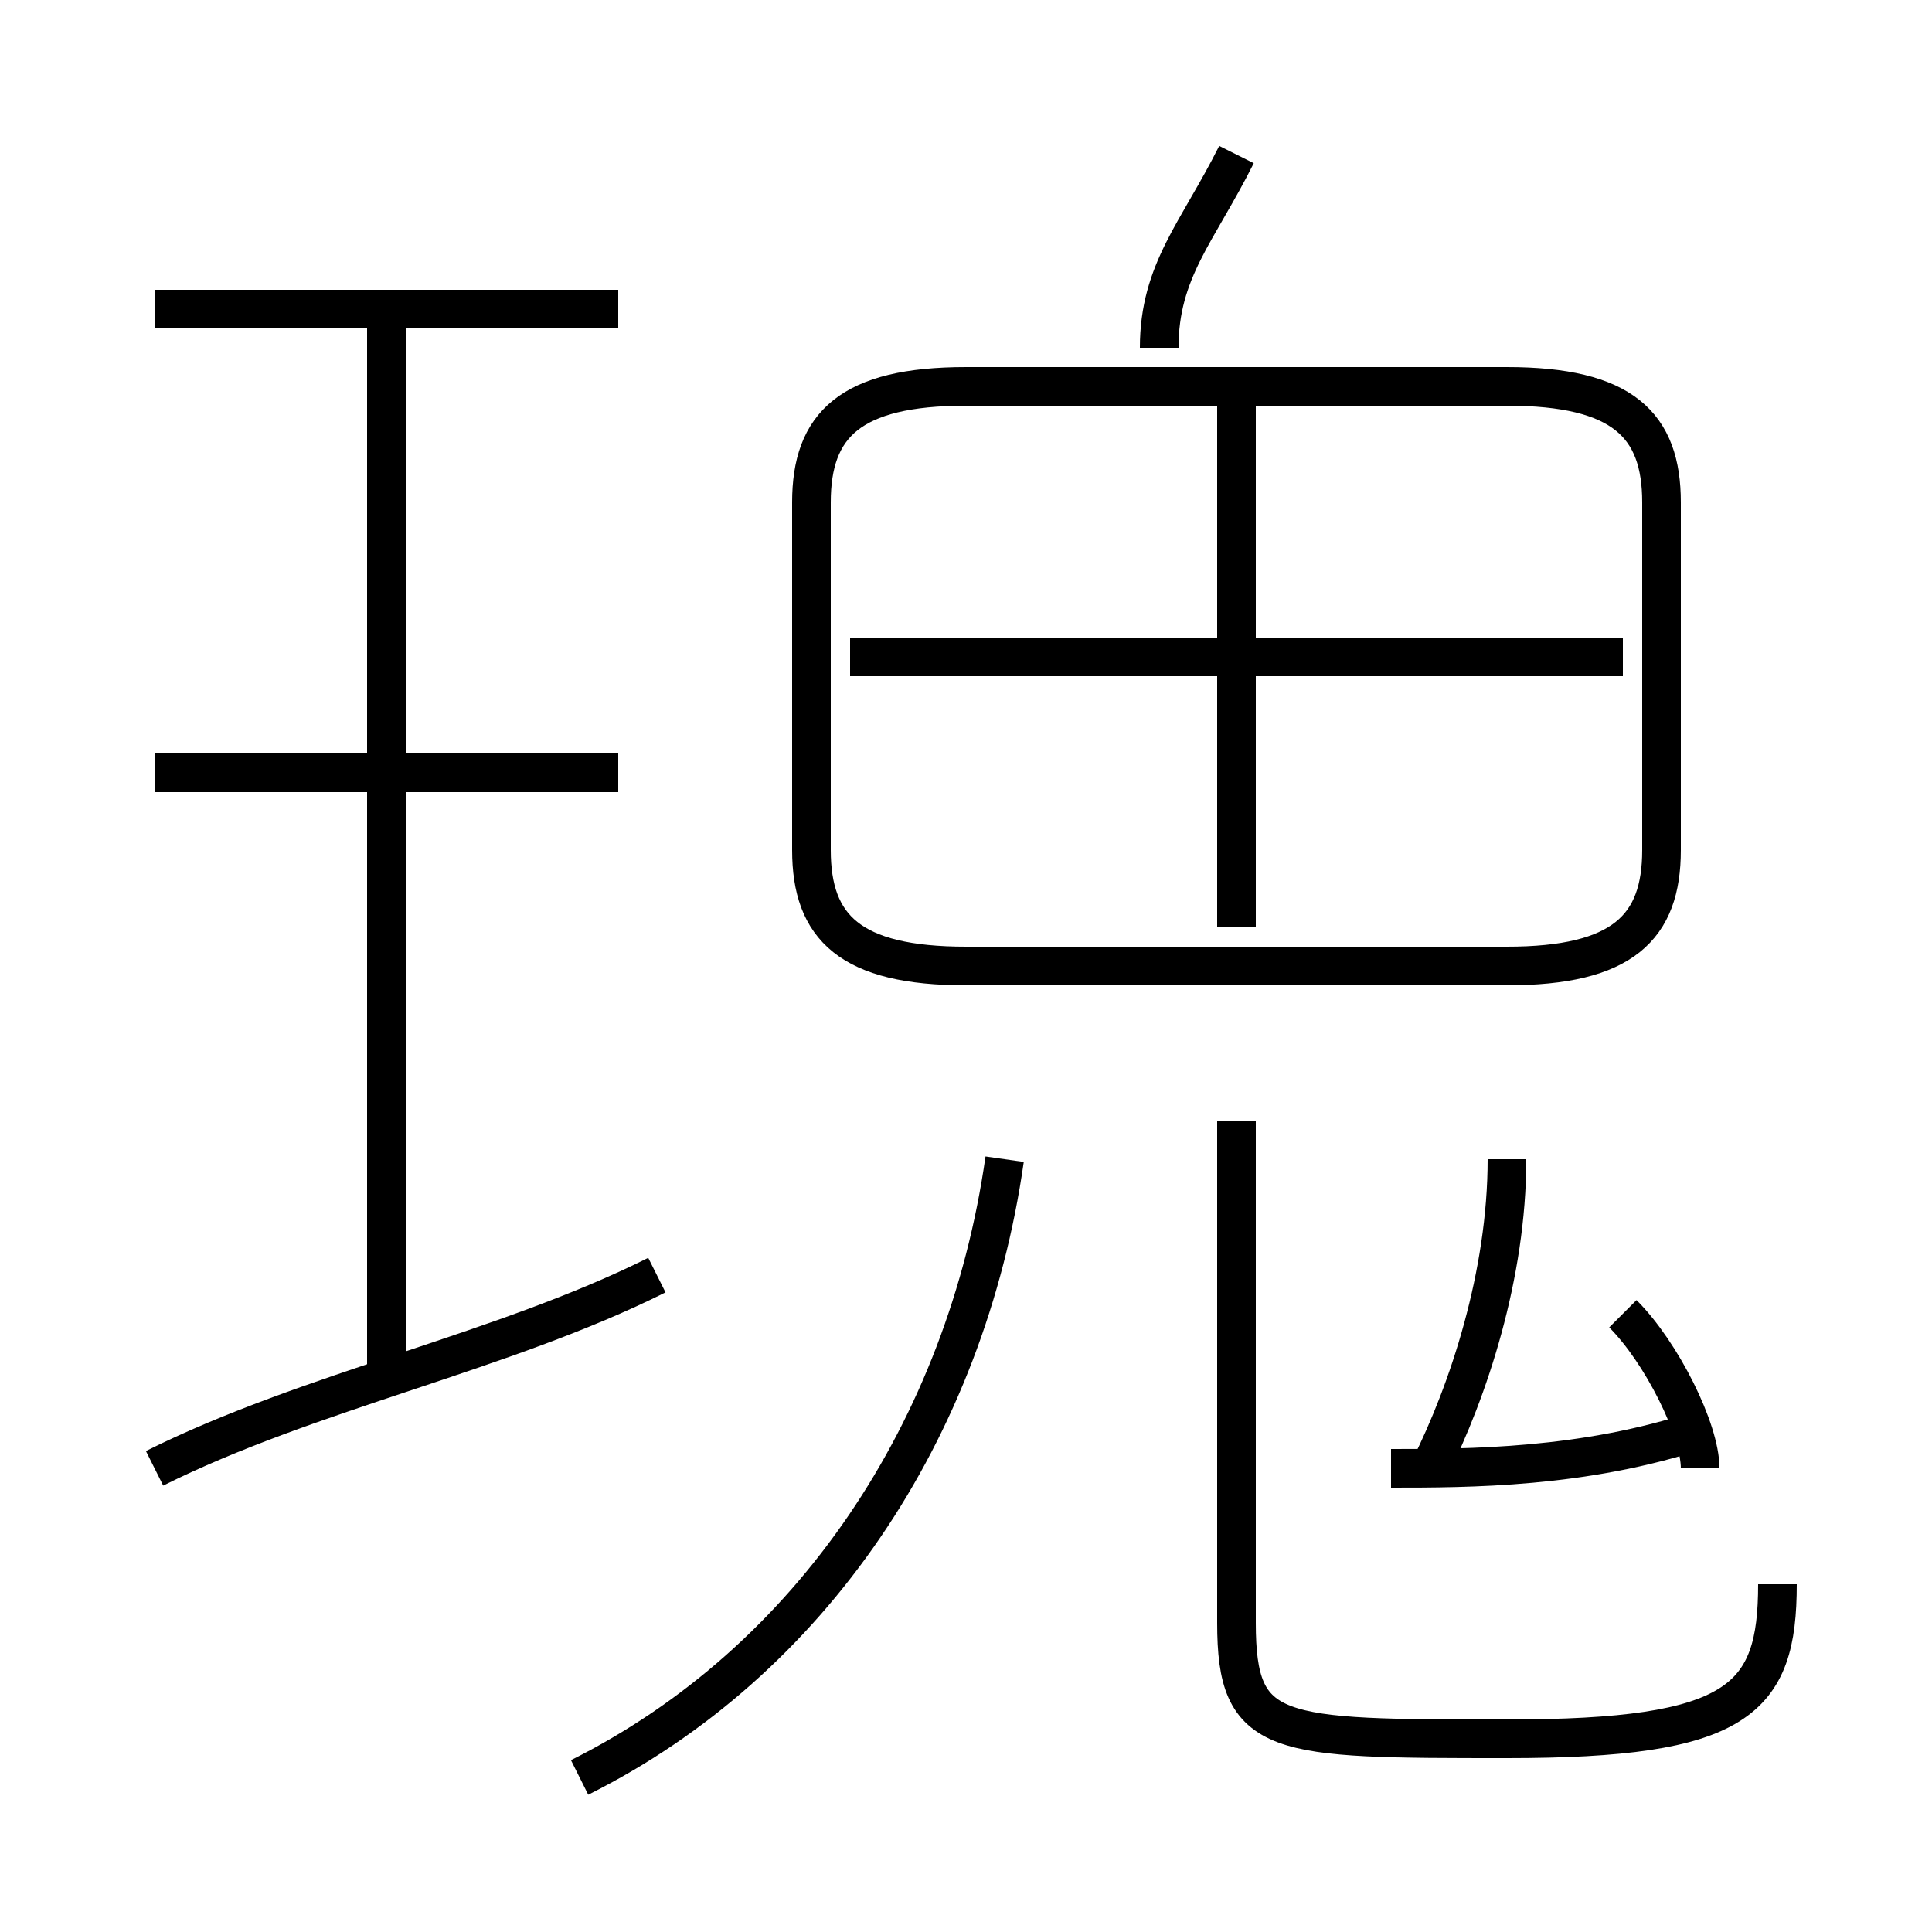 <?xml version='1.0' encoding='utf8'?>
<svg viewBox="0.0 -6.0 50.0 50.0" version="1.1" xmlns="http://www.w3.org/2000/svg">
<rect x="0.0" y="-6.0" width="50.0" height="50.0" fill="#808080" stroke="none"/>
<rect x="-1000" y="-1000" width="2000" height="2000" stroke="white" fill="white"/>
<g style="fill:white;stroke:#000000;  stroke-width:1">
<path d="M 43 -22 L 43 -31 C 43 -33 42 -34 39 -34 L 25 -34 C 22 -34 21 -33 21 -31 L 21 -22 C 21 -20 22 -19 25 -19 L 39 -19 C 42 -19 43 -20 43 -22 Z M 4 -6 C 8 -8 13 -9 17 -11 M 15 2 C 21 -1 25 -7 26 -14 M 10 -8 L 10 -36 M 16 -24 L 4 -24 M 36 -6 C 38 -6 41 -6 44 -7 M 46 -3 C 46 0 45 1 39 1 C 33 1 32 1 32 -2 L 32 -15 M 16 -36 L 4 -36 M 37 -6 C 38 -8 39 -11 39 -14 M 44 -6 C 44 -7 43 -9 42 -10 M 32 -20 L 32 -34 M 42 -27 L 22 -27 M 30 -35 C 30 -37 31 -38 32 -40" transform="translate(0.0 38.0)" />
</g>
</svg>